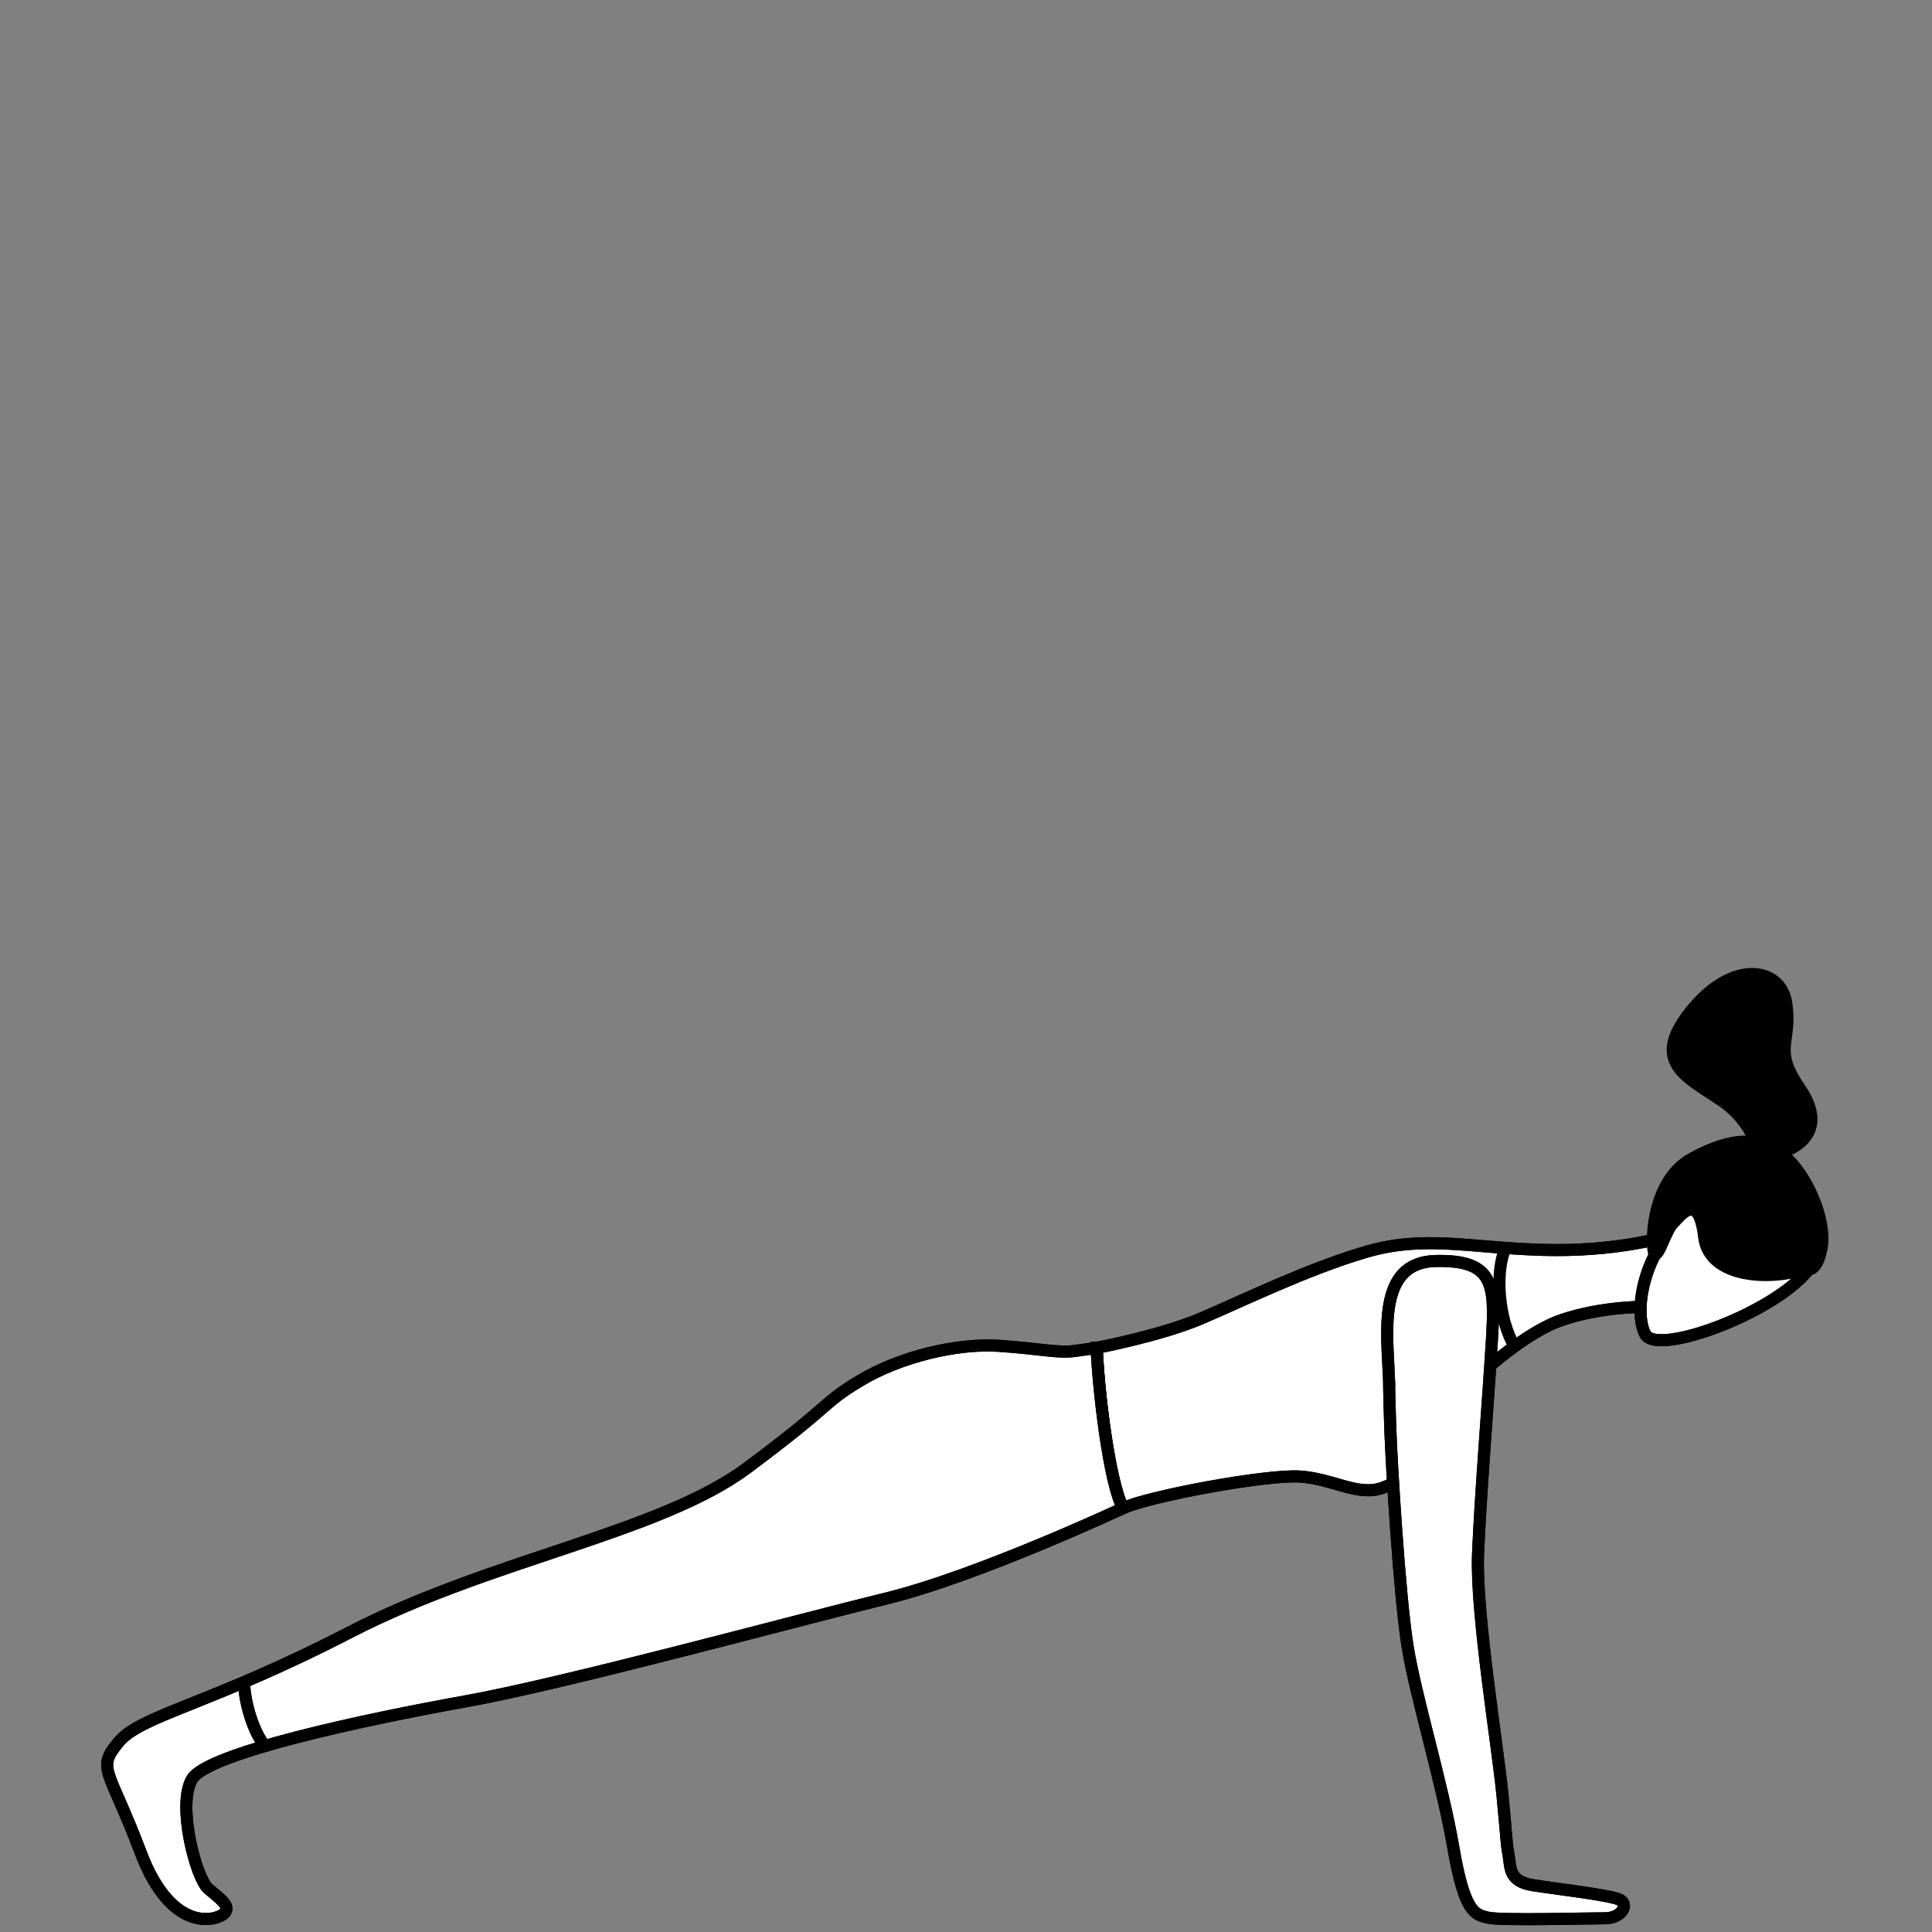 <svg width="800" height="800" fill="none" xmlns="http://www.w3.org/2000/svg"><rect width="100%" height="100%" fill="#808080" stroke="none"/><g clip-path="url(#a)"><path d="M456.925 588.584c-2.174-15.741-2.812-30.474-2.812-30.474s26.36-4.987 43.187-12.14c16.829-7.154 43.615-20.291 67.918-27.478 24.312-7.185 42.385-1.924 73.018-.962 30.632.962 53.493-5.289 57.986-7.831l-13.285 31.414s-18.995-.478-36.46 5.549-44.24 30.025-52.543 44.308c-8.298 14.283-11.232 21.506-21.484 25.124-10.257 3.622-20.433-3.819-34.298-4.694-13.863-.871-62.087 8.078-73.066 13.066-.001-.002-3.981-5.65-8.161-35.882Z" fill="#fff" stroke="#000" stroke-width="5" stroke-miterlimit="10"/><path d="M456.925 588.584c-2.174-15.741-2.812-30.474-2.812-30.474s26.36-4.987 43.187-12.14c16.829-7.154 43.615-20.291 67.918-27.478 24.312-7.185 42.385-1.924 73.018-.962 30.632.962 53.493-5.289 57.986-7.831l-13.285 31.414s-18.995-.478-36.46 5.549-44.24 30.025-52.543 44.308c-8.298 14.283-11.232 21.506-21.484 25.124-10.257 3.622-20.433-3.819-34.298-4.694-13.863-.871-62.087 8.078-73.066 13.066-.001-.002-3.981-5.65-8.161-35.882Z" stroke="#000" stroke-width="5" stroke-miterlimit="10"/><path d="M693.089 504.679c5.332-6.567 13.361-5.948 21.398-10.627 12.772-7.43 32.655 3.86 37.802 19.55 6.796 20.716-65.194 50.113-71.05 38.87-3.47-6.663-2.581-21.631 5.336-35.372 2.544-4.418 6.514-12.421 6.514-12.421Z" fill="#fff" stroke="#000" stroke-width="5" stroke-miterlimit="10"/><path d="M693.089 504.679c5.332-6.567 13.361-5.948 21.398-10.627 12.772-7.43 32.655 3.86 37.802 19.55 6.796 20.716-65.194 50.113-71.05 38.87-3.47-6.663-2.581-21.631 5.336-35.372 2.544-4.418 6.514-12.421 6.514-12.421Z" stroke="#000" stroke-width="5" stroke-miterlimit="10"/><path d="M747.172 525.395c-12.801 4.716-39.446 4.381-41.525-13.197-2.337-19.759-10.191-8.251-13.018-5.522-2.824 2.73-5.79 13.942-7.448 12.53-1.663-1.413-2.189-29.731 15.177-39.341 17.36-9.606 28.65-8.882 38.01-1.59 9.364 7.293 18.065 26.64 15.921 38.407-2.143 11.767-7.117 8.713-7.117 8.713Z" fill="#000" stroke="#000" stroke-width="5" stroke-miterlimit="10"/><path d="M728.677 478.983c9.42-.179 30.966-7.307 16.604-28.262-11.801-17.219-2.8-18.844-5.778-36.074-2.394-13.847-22.087-17.957-39.858 4.669-16.17 20.591-1.171 26.633 13.041 36.273 14.216 9.643 15.991 23.394 15.991 23.394Z" fill="#000" stroke="#000" stroke-width="5" stroke-miterlimit="10"/><path d="M454.114 558.109c.475 14.897 5.059 56.553 10.972 66.355 0 0-60.173 28.193-98.368 37.513-38.197 9.327-132.713 35.121-174.062 42.543-41.343 7.425-106.796 21.398-113.145 32.146-6.352 10.744 1.669 41.04 6.675 45.359 5.007 4.314 9.258 6.993 6.931 9.984-2.329 2.988-21.732 9.908-34.91-25.036-13.182-34.951-18.41-34.341-9.128-45.565 9.282-11.222 37.194-15.266 95.894-45.578 58.701-30.319 128.17-41 164.553-68.093 36.385-27.106 30.472-26.338 46.739-36.1 16.266-9.764 39.882-15.525 57.295-14.364 17.411 1.163 24.22 3.128 31.702 2.104 7.483-1.024 8.852-1.268 8.852-1.268Z" fill="#fff" stroke="#000" stroke-width="5" stroke-miterlimit="10"/><path d="M454.114 558.109c.475 14.897 5.059 56.553 10.972 66.355 0 0-60.173 28.193-98.368 37.513-38.197 9.327-132.713 35.121-174.062 42.543-41.343 7.425-106.796 21.398-113.145 32.146-6.352 10.744 1.669 41.04 6.675 45.359 5.007 4.314 9.258 6.993 6.931 9.984-2.329 2.988-21.732 9.908-34.91-25.036-13.182-34.951-18.41-34.341-9.128-45.565 9.282-11.222 37.194-15.266 95.894-45.578 58.701-30.319 128.17-41 164.553-68.093 36.385-27.106 30.472-26.338 46.739-36.1 16.266-9.764 39.882-15.525 57.295-14.364 17.411 1.163 24.22 3.128 31.702 2.104 7.483-1.024 8.852-1.268 8.852-1.268Z" stroke="#000" stroke-width="5" stroke-miterlimit="10"/><path d="M575.17 571.103c-.713-19.034-5.113-48.362 19.213-48.949 24.326-.586 24.718 9.869 23.421 32.122-1.3 22.253-4.794 64.989-5.781 89.249-.985 24.253 8.199 79.752 10.152 100.077 1.957 20.318 1.515 19.195 2.47 24.398.95 5.208-.096 10.991 10.025 12.603 10.122 1.613 32.773 4.159 36.285 6.147 3.512 1.993.608 7.569-6.527 7.569-7.139 0-43.418 1.022-48.561-.302-5.144-1.323-9.447-2.052-14.072-28.982-4.627-26.934-15.5-62.061-18.918-83.179-3.422-21.117-6.688-76.03-7.155-89.495-.467-13.467-.552-21.258-.552-21.258Z" fill="#fff" stroke="#000" stroke-width="5" stroke-miterlimit="10"/><path d="M575.17 571.103c-.713-19.034-5.113-48.362 19.213-48.949 24.326-.586 24.718 9.869 23.421 32.122-1.3 22.253-4.794 64.989-5.781 89.249-.985 24.253 8.199 79.752 10.152 100.077 1.957 20.318 1.515 19.195 2.47 24.398.95 5.208-.096 10.991 10.025 12.603 10.122 1.613 32.773 4.159 36.285 6.147 3.512 1.993.608 7.569-6.527 7.569-7.139 0-43.418 1.022-48.561-.302-5.144-1.323-9.447-2.052-14.072-28.982-4.627-26.934-15.5-62.061-18.918-83.179-3.422-21.117-6.688-76.03-7.155-89.495-.467-13.467-.552-21.258-.552-21.258Z" stroke="#000" stroke-width="5" stroke-miterlimit="10"/><path d="M101.083 696.866c.21 8.437 3.977 20.591 8.633 26.115Z" fill="#fff"/><path d="M101.083 696.866c.21 8.437 3.977 20.591 8.633 26.115" stroke="#000" stroke-width="5" stroke-miterlimit="10"/><path d="M101.083 696.866c.21 8.437 3.977 20.591 8.633 26.115M623.426 516.734c-4.337 9.42-3.163 29.352 3.869 41.076" stroke="#000" stroke-width="5" stroke-miterlimit="10"/></g><defs><clipPath id="a"><path fill="#fff" d="M0 0h800v800H0z"/></clipPath></defs></svg>